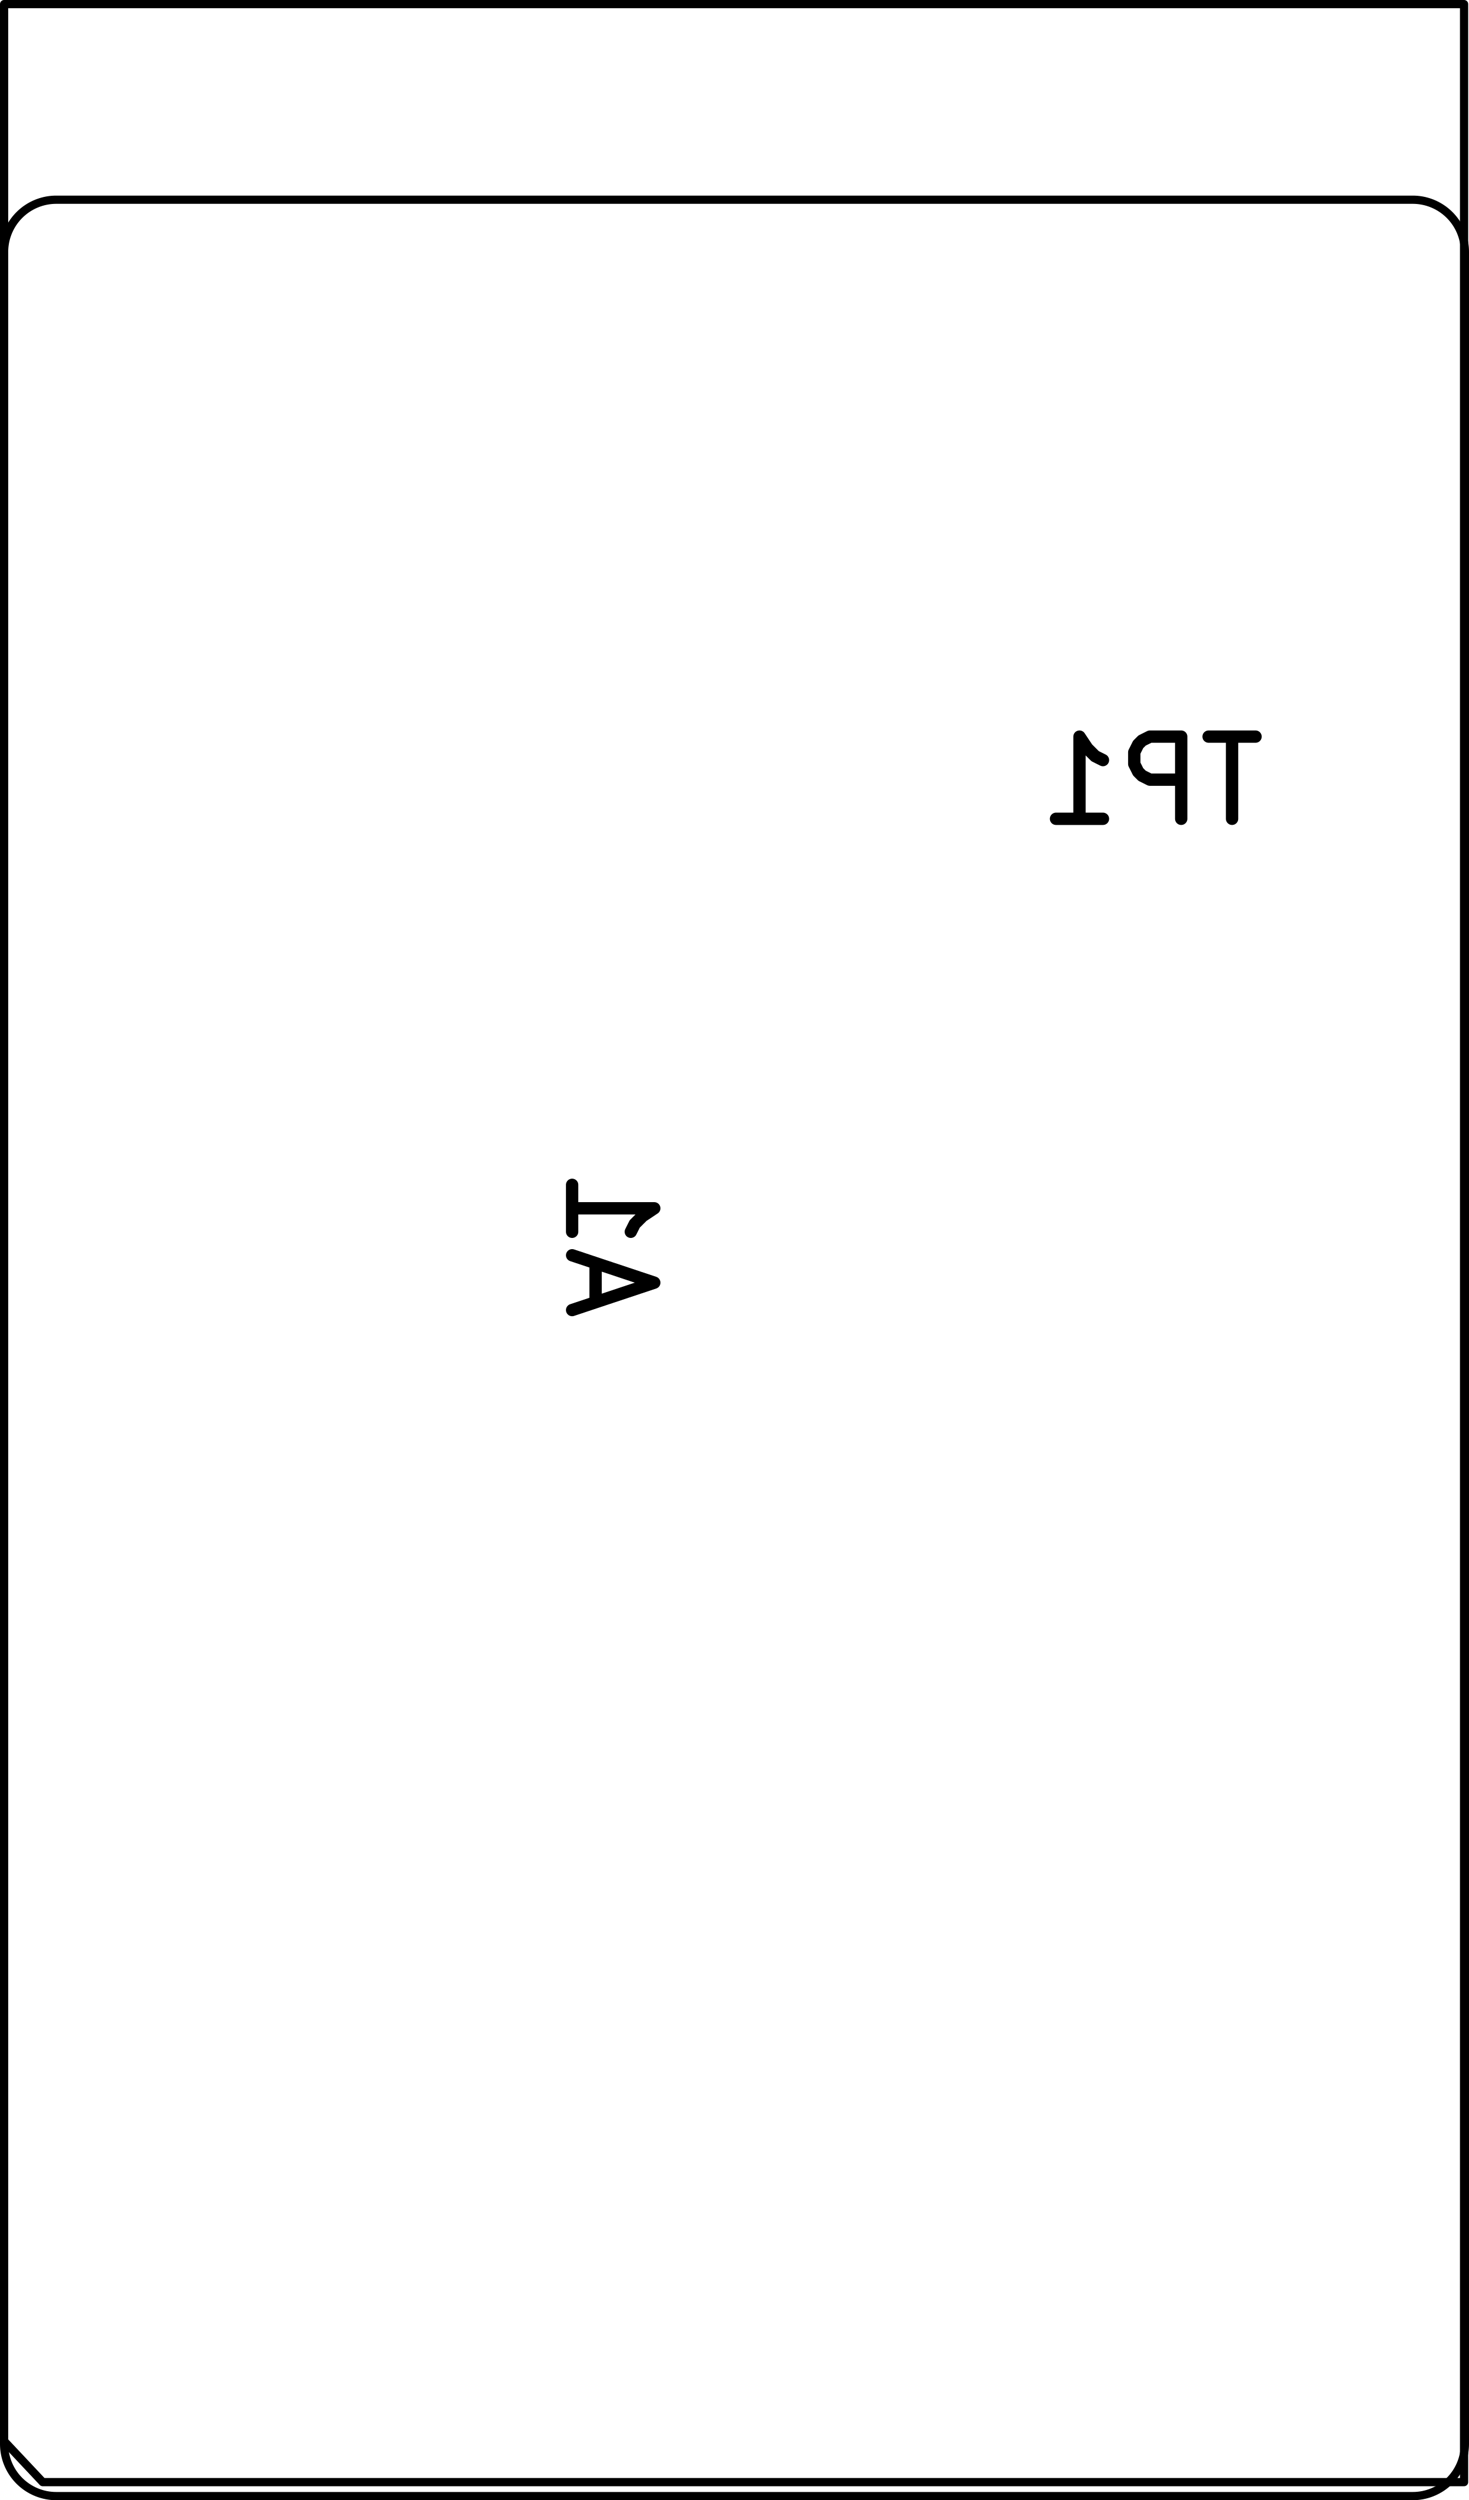 <svg version="1.1" xmlns="http://www.w3.org/2000/svg" xmlns:xlink="http://www.w3.org/1999/xlink" stroke-linecap="round" stroke-linejoin="round" stroke-width="0" fill-rule="evenodd" width="17.88mm" height="30.42mm" viewBox="-1320 -1320 17880 30420"><g transform="translate(0,27780) scale(1,-1)" fill="currentColor" stroke="currentColor"><path d="M -1270 -635 -1270 26035 M 16510 26035 16510 -635 A 635 635 0 0 0 15875 -1270 M -635 -1270 A 635 635 0 0 0 -1270 -635 M -1270 26035 A 635 635 0 0 0 -635 26670 M 15875 26670 A 635 635 0 0 0 16510 26035 M 15875 26670 -635 26670 M -635 -1270 15875 -1270" fill="none" stroke-width="100"/><path d="M 16500 -1100 16500 29050 M -800 -1100 16500 -1100 M -800 -1100 -1270 -600 M -1270 29050 -1270 -600 M 16500 29050 -1270 29050" fill="none" stroke-width="100"/><path d="M 5929.33 13255.72 5929.33 13731.91 M 5643.62 13160.48 6643.62 13493.81 5643.62 13827.14 M 5643.62 14684.29 5643.62 14112.86 M 5643.62 14398.57 6643.62 14398.57 6500.76 14303.33 6405.52 14208.1 6357.9 14112.86 M 13961.9 20137.62 13390.48 20137.62 M 13676.19 19137.62 13676.19 20137.62 M 13057.14 19137.62 13057.14 20137.62 12676.19 20137.62 12580.95 20090 12533.33 20042.38 12485.71 19947.14 12485.71 19804.29 12533.33 19709.05 12580.95 19661.43 12676.19 19613.81 13057.14 19613.81 M 11533.33 19137.62 12104.76 19137.62 M 11819.05 19137.62 11819.05 20137.62 11914.29 19994.76 12009.52 19899.52 12104.76 19851.9" fill="none" stroke-width="150"/></g></svg>